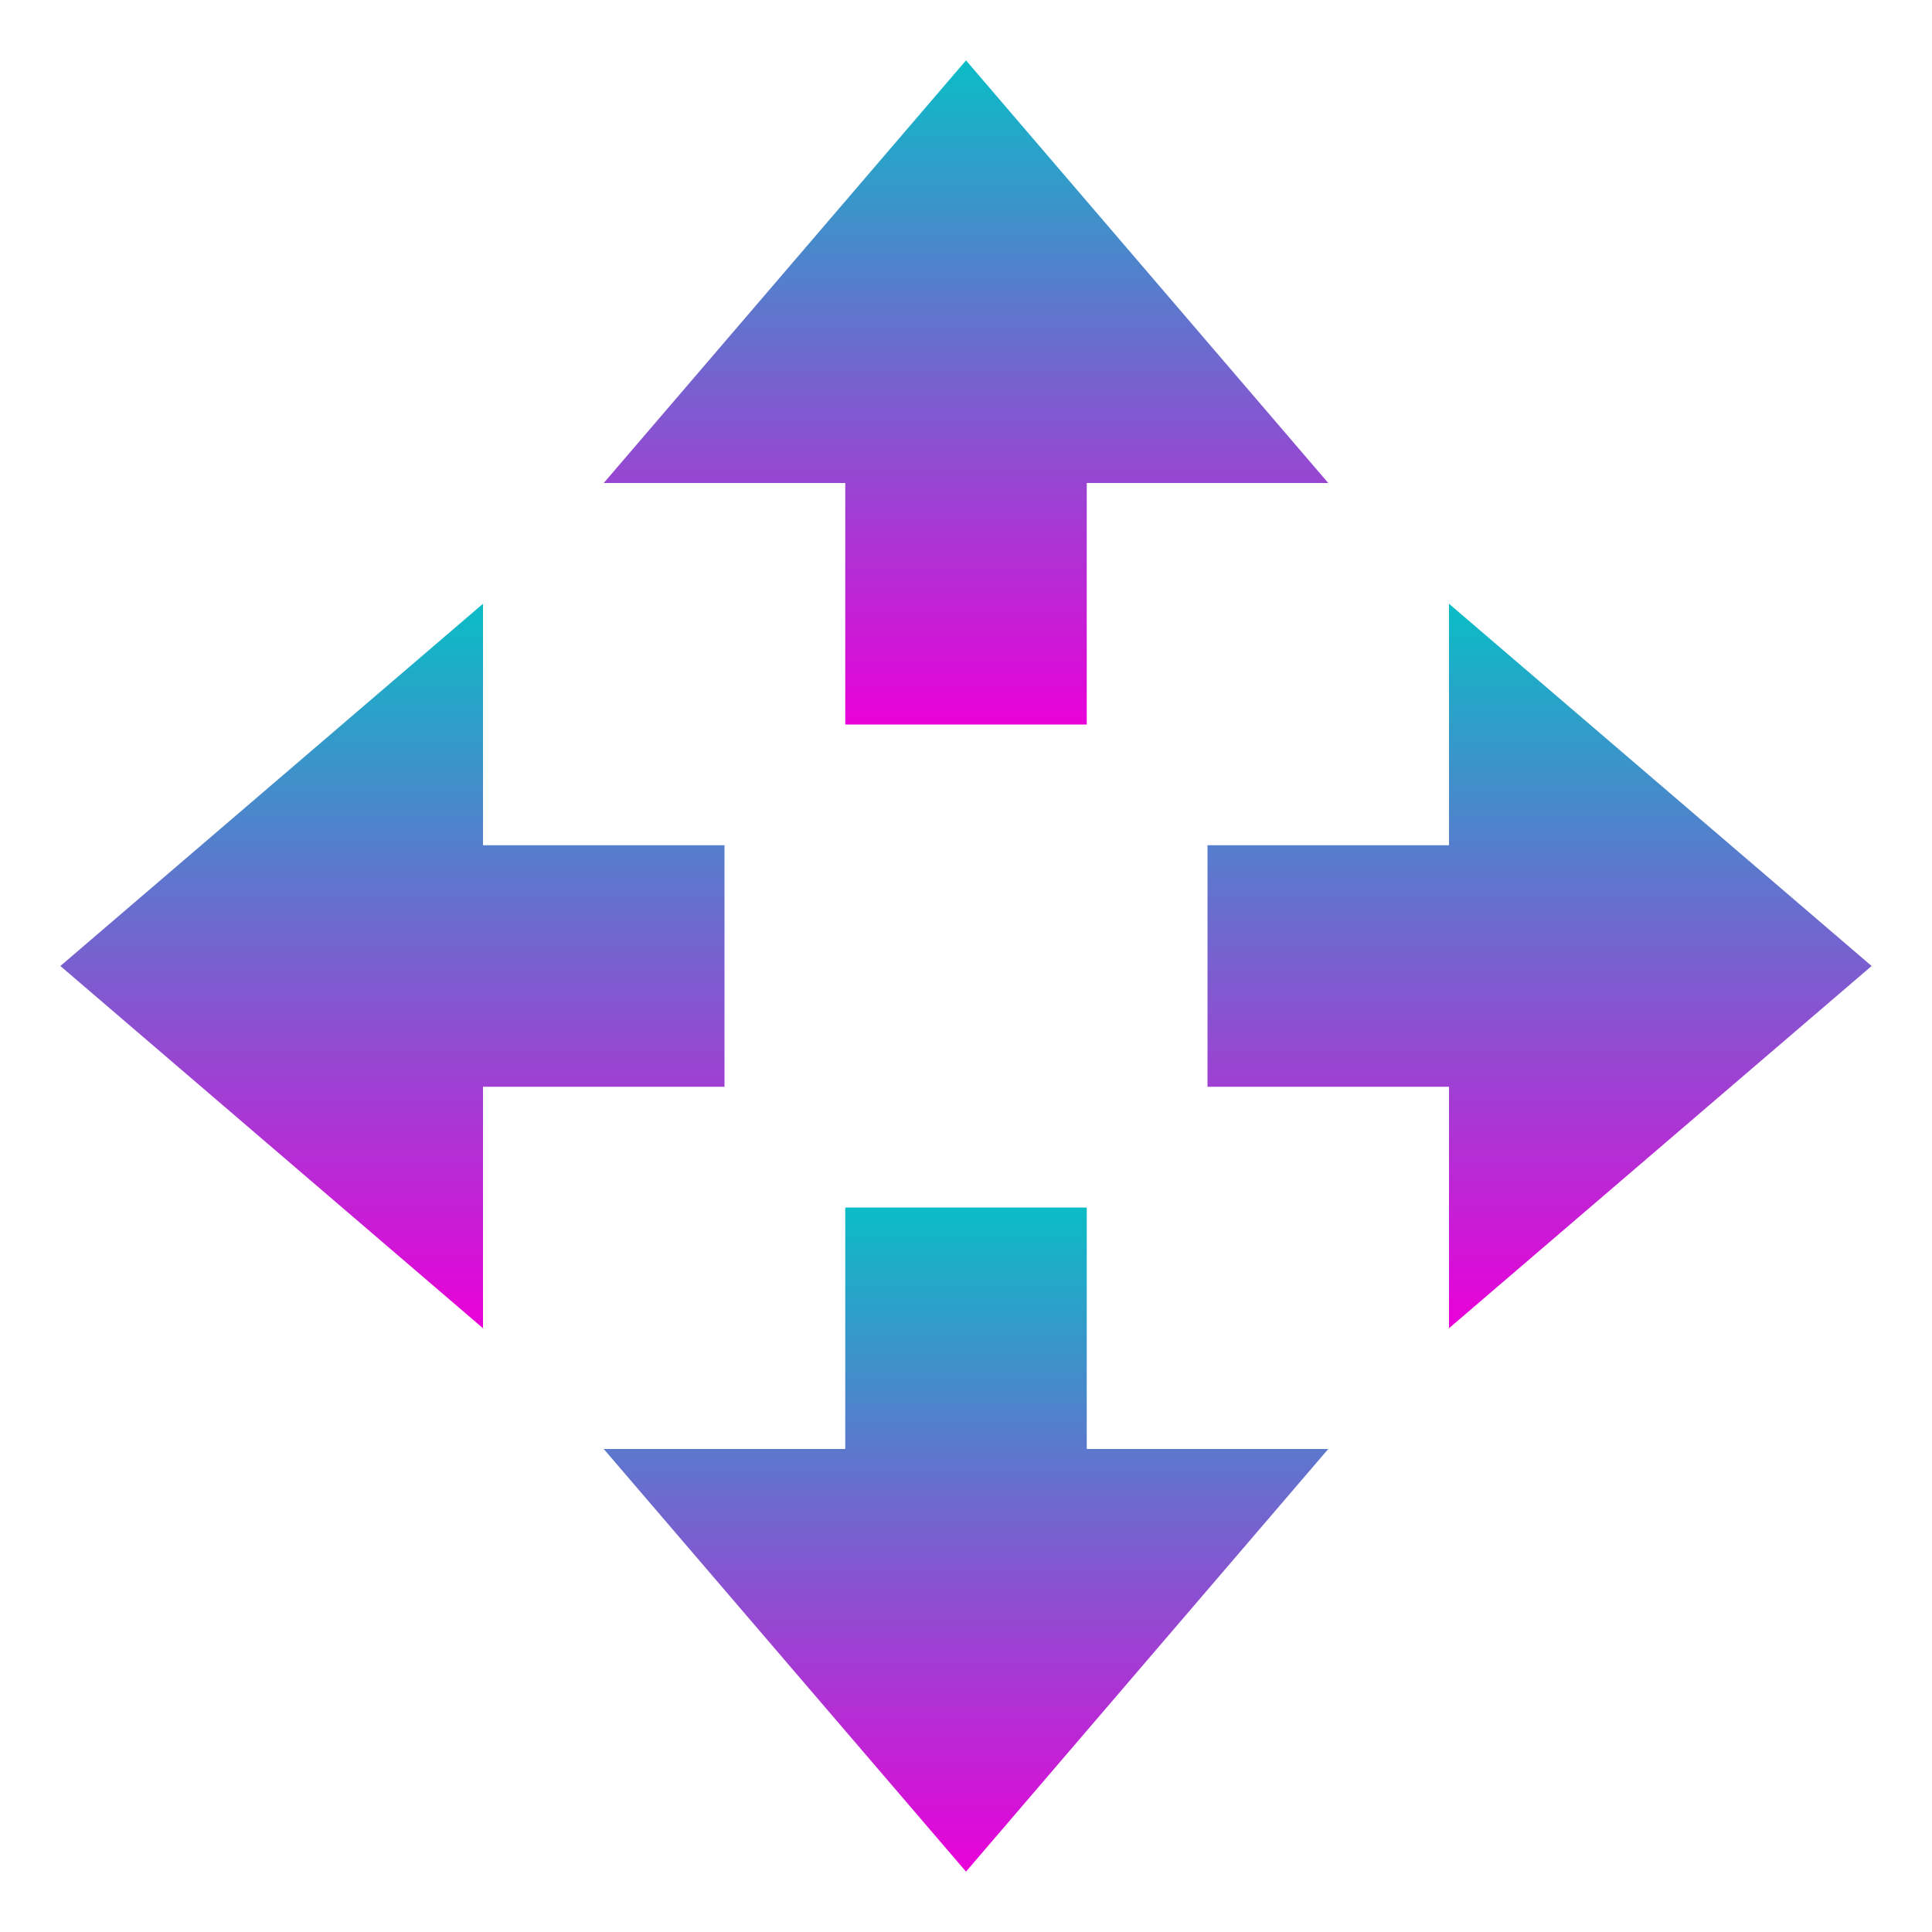 <svg xmlns="http://www.w3.org/2000/svg" width="16" height="16" version="1.1">
 <defs>
  <style id="current-color-scheme" type="text/css">
    .ColorScheme-Text { color: #d3dae3; } .ColorScheme-Highlight { color:#5294e2; }
  </style>
  <linearGradient id="cyberneon" x1="0%" x2="0%" y1="0%" y2="100%">
    <stop offset="0%" style="stop-color:#0abdc6; stop-opacity:1"/>
    <stop offset="100%" style="stop-color:#ea00d9; stop-opacity:1"/>
  </linearGradient>
 </defs>
  <path fill="url(#cyberneon)" class="ColorScheme-Text" d="M 8,15.5 5,12 H 7 V 10 H 9 V 12 H 11 Z"/>
  <path fill="url(#cyberneon)" class="ColorScheme-Text" d="M 8,0.5 5,4 H 7 V 6 H 9 V 4 H 11 Z"/>
  <path fill="url(#cyberneon)" class="ColorScheme-Text" d="M 15.5,8 12,5 V 7 H 10 V 9 H 12 V 11 Z"/>
  <path fill="url(#cyberneon)" class="ColorScheme-Text" d="M 0.5,8 4,5 V 7 H 6 V 9 H 4 V 11 Z"/>
</svg>
